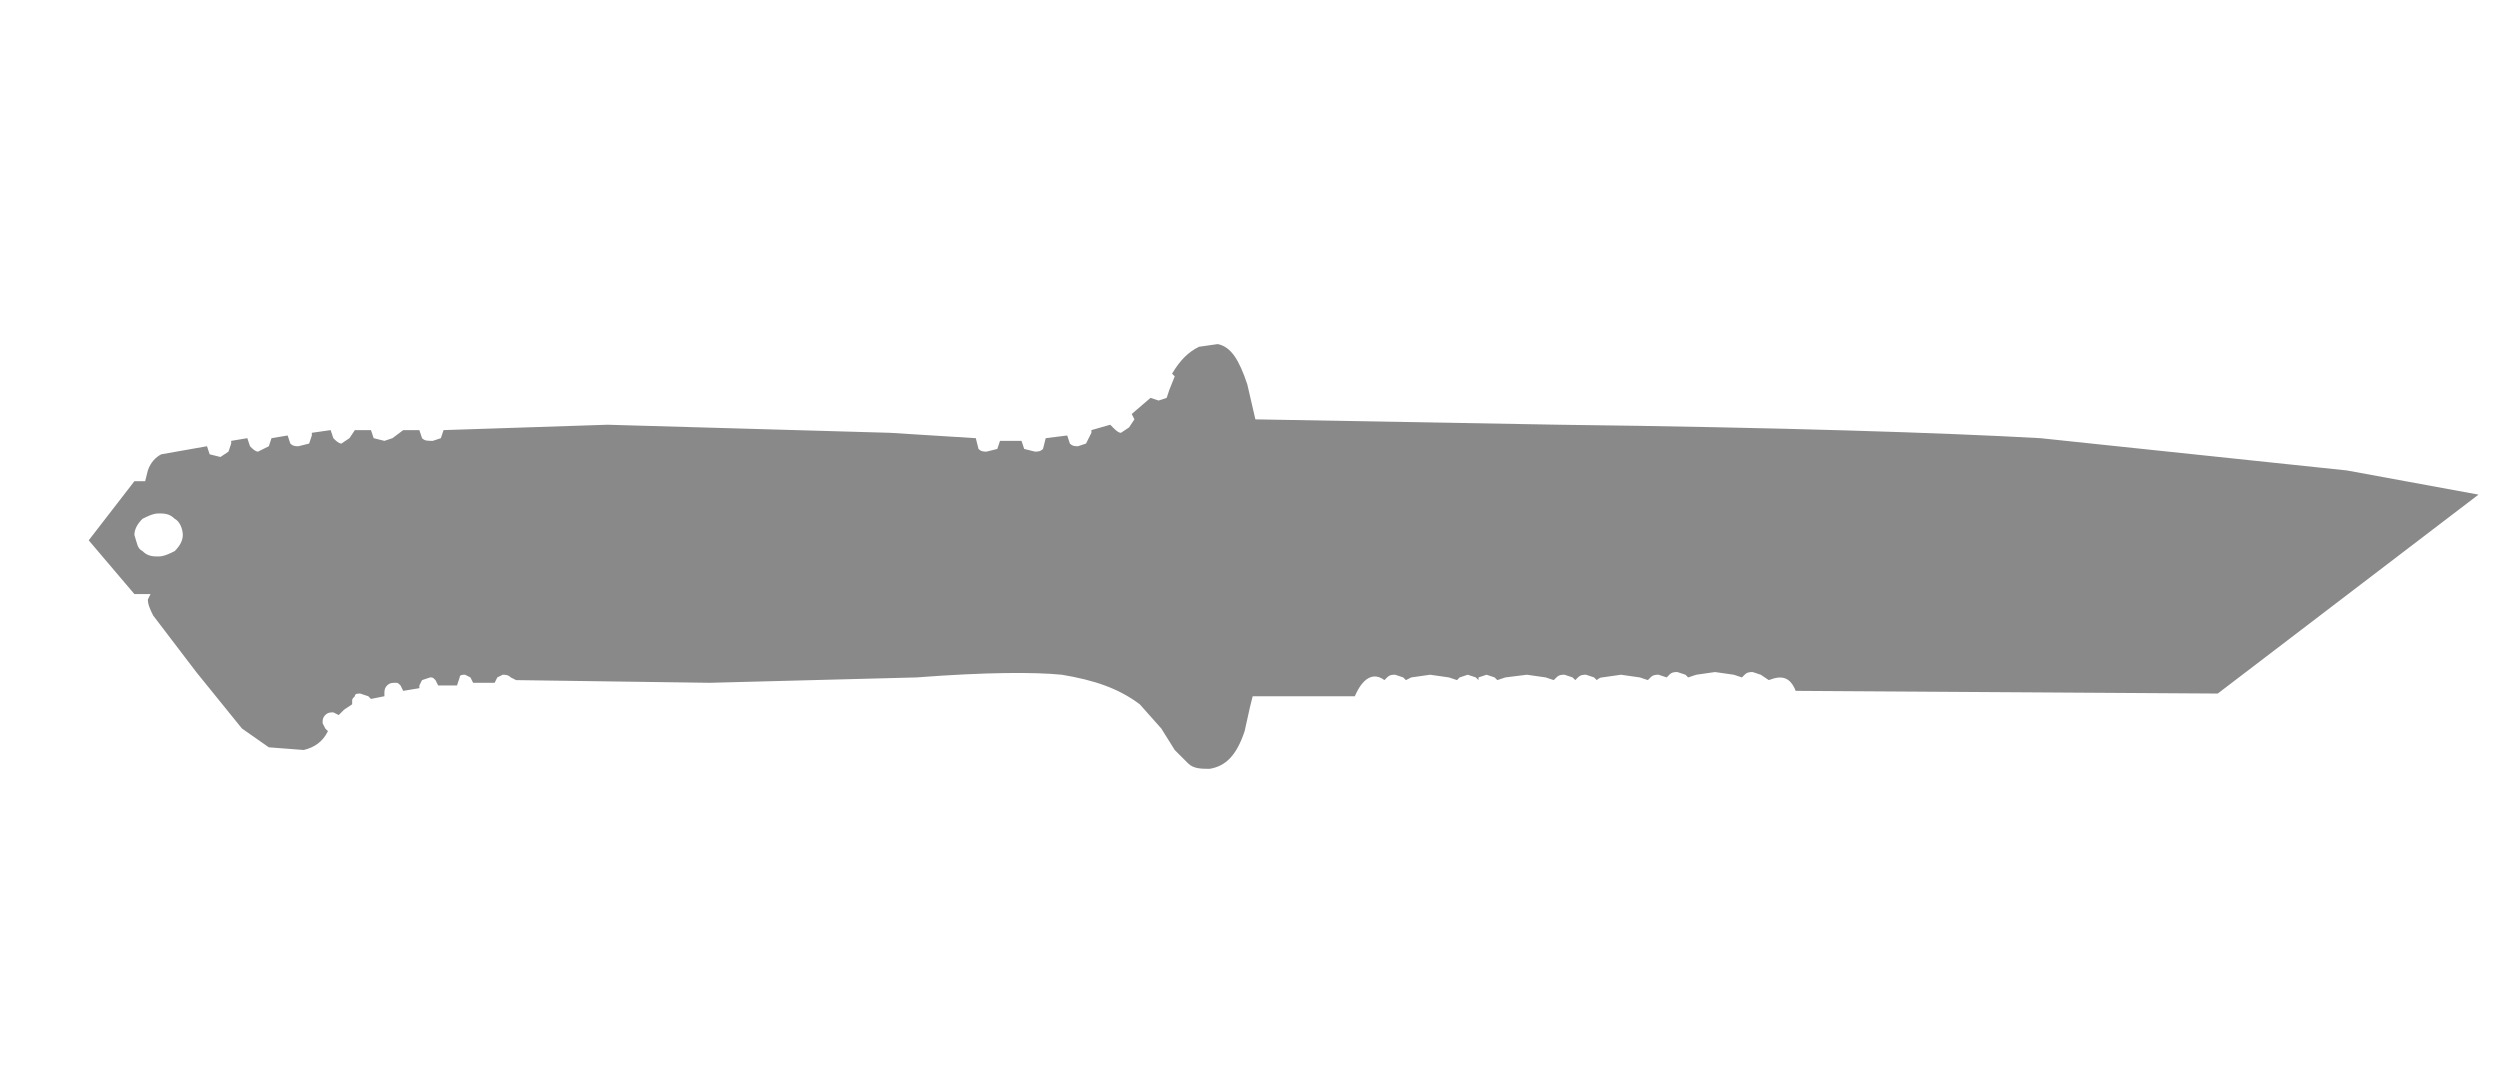 <?xml version="1.0" encoding="utf-8"?>
<!-- Generator: Adobe Illustrator 23.0.0, SVG Export Plug-In . SVG Version: 6.00 Build 0)  -->
<svg version="1.1" id="图层_1" xmlns="http://www.w3.org/2000/svg" xmlns:xlink="http://www.w3.org/1999/xlink" x="0px" y="0px"
	 viewBox="0 0 93 40" style="enable-background:new 0 0 93 40;" xml:space="preserve">
<style type="text/css">
	.st0{fill:none;}
	.st1{fill-rule:evenodd;clip-rule:evenodd;fill:#898989;}
</style>
<rect id="sliceCopy_x5F_19_1_" x="92.2" class="st0" width="83" height="40"/>
<rect id="sliceCopy_x5F_18_1_" x="-0.8" class="st0" width="93" height="40"/>
<g transform="matrix(1.0, 0.0, 0.0, 1.0, 0.0, 0.0)">
	<path class="st1" d="M5.3,20.5c0.2,0.2,0.4,0.2,0.6,0.2c0.2,0,0.4-0.1,0.6-0.2c0.2-0.2,0.3-0.4,0.3-0.6c0-0.2-0.1-0.5-0.3-0.6
		c-0.2-0.2-0.4-0.2-0.6-0.2c-0.2,0-0.4,0.1-0.6,0.2c-0.2,0.2-0.3,0.4-0.3,0.6C5.1,20.2,5.1,20.4,5.3,20.5 M87.3,17.5l4.9,0.9
		l-9.7,7.4l-15.7-0.1c-0.2-0.5-0.5-0.6-1-0.4l-0.3-0.2l-0.3-0.1c-0.1,0-0.2,0-0.3,0.1l-0.1,0.1l-0.3-0.1l-0.7-0.1l-0.7,0.1l-0.3,0.1
		l-0.1-0.1l-0.3-0.1c-0.1,0-0.2,0-0.3,0.1l-0.1,0.1L62,25.2l-0.3-0.1c-0.1,0-0.2,0-0.3,0.1l-0.1,0.1L61,25.2l-0.7-0.1l-0.7,0.1
		c-0.1,0-0.2,0.1-0.2,0.1l-0.1-0.1l-0.3-0.1c-0.1,0-0.2,0-0.3,0.1l-0.1,0.1l-0.1-0.1l-0.3-0.1c-0.1,0-0.2,0-0.3,0.1l-0.1,0.1
		l-0.3-0.1l-0.7-0.1L56,25.2l-0.3,0.1l-0.1-0.1l-0.3-0.1l-0.3,0.1L55,25.3l-0.1-0.1l-0.3-0.1l-0.3,0.1l-0.1,0.1l-0.3-0.1l-0.7-0.1
		l-0.7,0.1l-0.2,0.1l-0.1-0.1l-0.3-0.1c-0.1,0-0.2,0-0.3,0.1l-0.1,0.1c-0.4-0.3-0.8-0.1-1.1,0.6h-3.8l-0.1,0.4l-0.2,0.9
		c-0.3,0.9-0.7,1.3-1.3,1.4c-0.3,0-0.6,0-0.8-0.2l-0.5-0.5l-0.5-0.8l-0.8-0.9c-0.8-0.6-1.7-0.9-2.9-1.1c-1-0.1-2.8-0.1-5.4,0.1
		l-7.7,0.2l-7.2-0.1L19,25.2c-0.1-0.1-0.2-0.1-0.3-0.1l-0.2,0.1l-0.1,0.2h-0.4l-0.4,0l-0.1-0.2l-0.2-0.1c-0.1,0-0.2,0-0.2,0.1
		L17,25.5v0l-0.7,0l-0.1-0.2c-0.1-0.1-0.1-0.1-0.2-0.1l-0.3,0.1l-0.1,0.2l0,0.1L15,25.7l-0.1-0.2c-0.1-0.1-0.1-0.1-0.2-0.1
		c-0.1,0-0.2,0-0.3,0.1c-0.1,0.1-0.1,0.2-0.1,0.3l0,0.1L13.8,26l-0.1-0.1l-0.3-0.1c-0.1,0-0.2,0-0.2,0.1c-0.1,0.1-0.1,0.1-0.1,0.2
		l0,0.1l-0.3,0.2l-0.2,0.2l-0.2-0.1c-0.1,0-0.2,0-0.3,0.1c-0.1,0.1-0.1,0.2-0.1,0.3l0.1,0.2l0.1,0.1l0,0c-0.2,0.4-0.5,0.6-0.9,0.7
		l-1.3-0.1L9,27.1L7.3,25l-1.6-2.1c-0.1-0.2-0.2-0.4-0.2-0.6l0.1-0.2l-0.6,0l-1.7-2L5,17.9l0.4,0l0.1-0.4c0.1-0.3,0.3-0.5,0.5-0.6
		l1.7-0.3l0.1,0.3L8.2,17l0.3-0.2l0.1-0.3v-0.1l0.6-0.1l0.1,0.3c0.1,0.1,0.2,0.2,0.3,0.2l0.4-0.2l0.1-0.3v0l0.6-0.1l0.1,0.3
		c0.1,0.1,0.2,0.1,0.3,0.1l0.4-0.1l0.1-0.3v-0.1l0.7-0.1l0.1,0.3c0.1,0.1,0.2,0.2,0.3,0.2l0.3-0.2l0.2-0.3v0l0.6,0l0.1,0.3l0.4,0.1
		l0.3-0.1L15,16v0l0.6,0l0.1,0.3c0.1,0.1,0.2,0.1,0.4,0.1l0.3-0.1l0.1-0.3v0l6.1-0.2l10.5,0.3l3.2,0.2v0l0.1,0.4
		c0.1,0.1,0.2,0.1,0.3,0.1l0.4-0.1l0.1-0.3l0.8,0l0.1,0.3l0.4,0.1c0.1,0,0.2,0,0.3-0.1l0.1-0.4v0l0.8-0.1l0.1,0.3
		c0.1,0.1,0.2,0.1,0.3,0.1l0.3-0.1l0.2-0.4v-0.1l0.7-0.2l0.1,0.1c0.1,0.1,0.2,0.2,0.3,0.2l0.3-0.2l0.2-0.3l-0.1-0.2l0.7-0.6l0.3,0.1
		l0.3-0.1l0.1-0.3L43.7,14l-0.1-0.1c0.3-0.5,0.6-0.8,1-1l0.7-0.1c0.5,0.1,0.8,0.6,1.1,1.5l0.3,1.3L58,15.8
		c8.3,0.1,14.3,0.3,17.9,0.5L87.3,17.5"/>
</g>
</svg>
